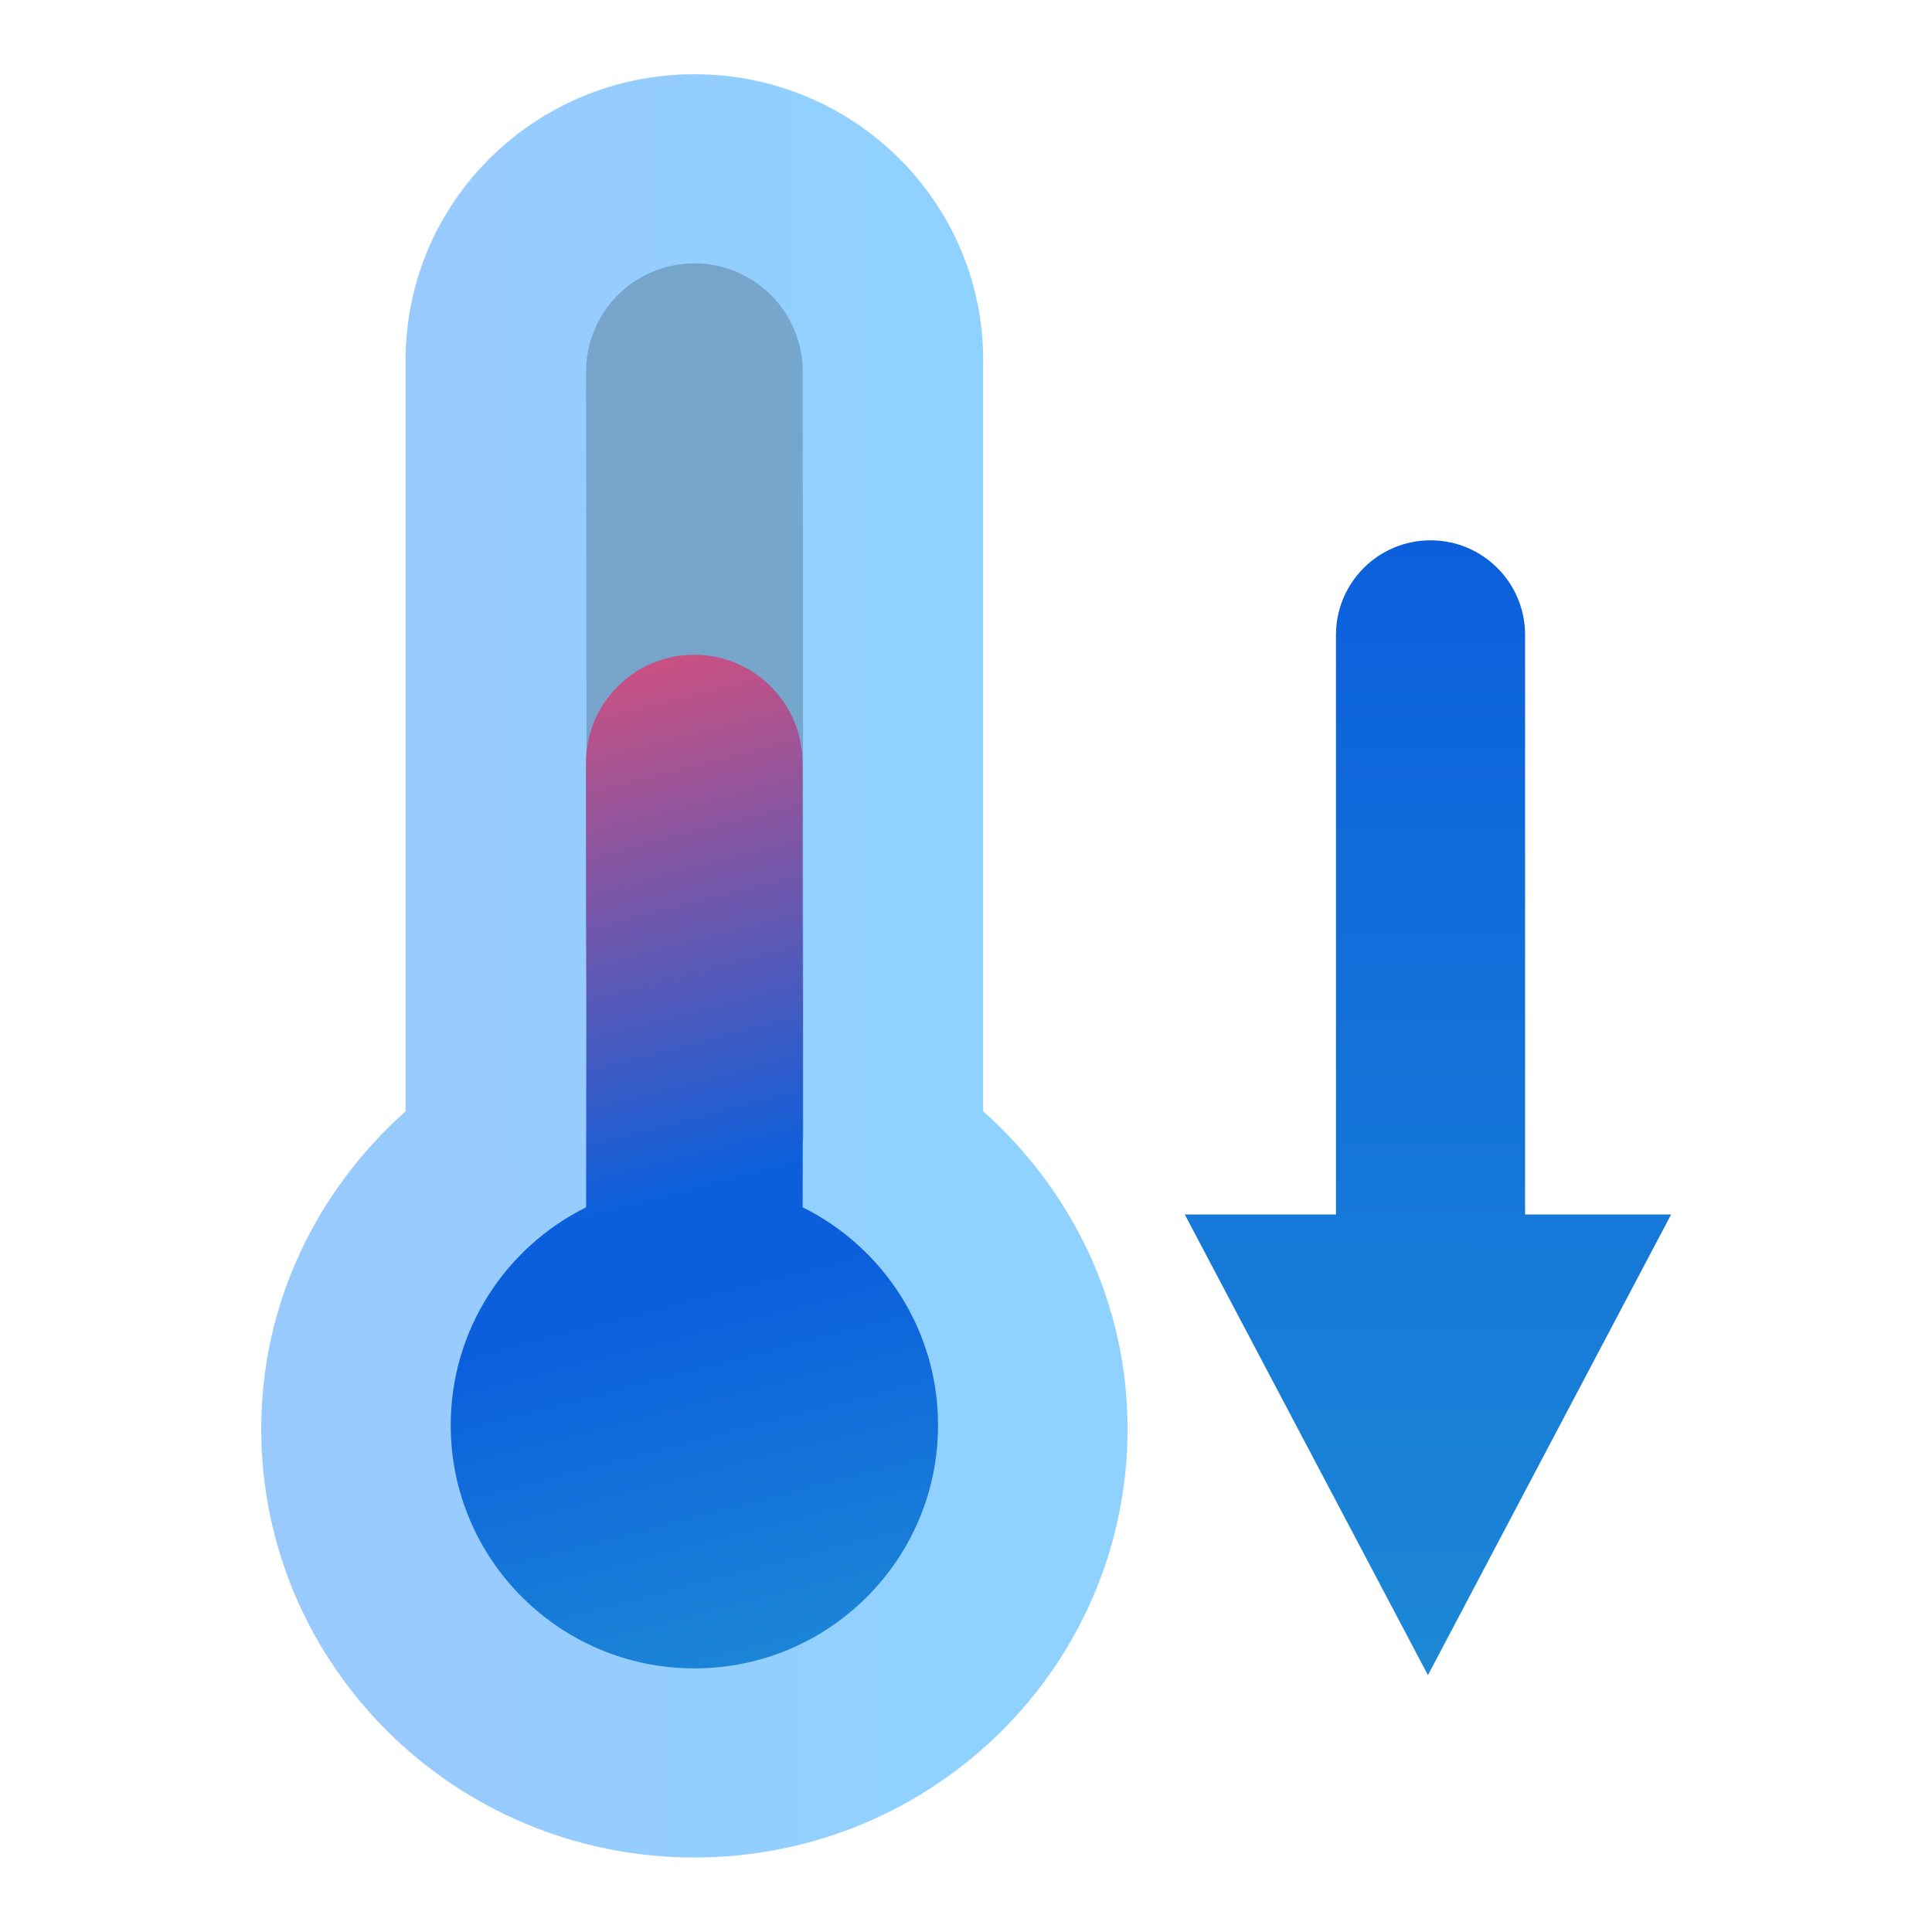 <svg width="72" height="72" viewBox="0 0 72 72" fill="none" xmlns="http://www.w3.org/2000/svg">
<g clip-path="url(#clip0_3022_32452)">
<mask id="mask0_3022_32452" style="mask-type:luminance" maskUnits="userSpaceOnUse" x="0" y="0" width="72" height="72">
<path d="M72 0H0V72H72V0Z" fill="white"/>
</mask>
<g mask="url(#mask0_3022_32452)">
<mask id="mask1_3022_32452" style="mask-type:luminance" maskUnits="userSpaceOnUse" x="-1" y="-1" width="74" height="74">
<path d="M-0.25 -0.25H72.25V72.25H-0.25V-0.25Z" fill="white"/>
</mask>
<g mask="url(#mask1_3022_32452)">
<path d="M15.116 13.417V41.413C11.835 44.341 9.735 48.534 9.735 53.246C9.735 62.074 16.966 69.224 25.878 69.224C34.793 69.224 42.021 62.074 42.021 53.246C42.021 48.534 39.921 44.341 36.64 41.413V13.417C36.64 7.534 31.821 2.766 25.878 2.766C19.935 2.766 15.116 7.534 15.116 13.417Z" fill="url(#paint0_linear_3022_32452)"/>
<g opacity="0.2">
<path d="M25.878 9.814C28.107 9.814 29.914 11.621 29.914 13.85L29.942 42.174C29.942 44.403 28.135 46.209 25.906 46.209C23.677 46.209 21.87 44.403 21.87 42.174L21.842 13.85C21.842 11.621 23.649 9.814 25.878 9.814Z" fill="black"/>
</g>
<path d="M21.836 28.437L21.839 33.889L21.851 37.575L21.842 44.993C18.852 46.476 16.797 49.555 16.797 53.113C16.797 58.118 20.863 62.176 25.878 62.176C30.893 62.176 34.958 58.118 34.958 53.113C34.958 49.555 32.903 46.476 29.913 44.993L29.922 37.575L29.91 33.889L29.907 28.437C29.907 26.208 28.101 24.401 25.872 24.401C23.643 24.401 21.836 26.208 21.836 28.437Z" fill="url(#paint1_linear_3022_32452)"/>
<path d="M49.788 23.661V45.261H44.154L53.215 62.428L62.277 45.261H56.836V23.661C56.836 21.714 55.258 20.136 53.312 20.136C51.365 20.136 49.788 21.714 49.788 23.661Z" fill="url(#paint2_linear_3022_32452)"/>
</g>
</g>
</g>
<defs>
<linearGradient id="paint0_linear_3022_32452" x1="15.208" y1="36.269" x2="36.261" y2="36.15" gradientUnits="userSpaceOnUse">
<stop stop-color="#99CAFE"/>
<stop offset="0.5" stop-color="#94CEFE"/>
<stop offset="1" stop-color="#90D2FF"/>
</linearGradient>
<linearGradient id="paint1_linear_3022_32452" x1="20.494" y1="21.257" x2="31.153" y2="62.292" gradientUnits="userSpaceOnUse">
<stop stop-color="#F34E6F"/>
<stop offset="0.28" stop-color="#7F56A5"/>
<stop offset="0.56" stop-color="#0B5FDC"/>
<stop offset="0.61" stop-color="#0B5FDC"/>
<stop offset="0.65" stop-color="#0B5FDC"/>
<stop offset="0.83" stop-color="#1474D9"/>
<stop offset="1" stop-color="#1D88D6"/>
</linearGradient>
<linearGradient id="paint2_linear_3022_32452" x1="53.292" y1="62.608" x2="53.257" y2="20.29" gradientUnits="userSpaceOnUse">
<stop stop-color="#1D88D6"/>
<stop offset="0.5" stop-color="#1474D9"/>
<stop offset="1" stop-color="#0B5FDC"/>
</linearGradient>
<clipPath id="clip0_3022_32452">
<rect width="72" height="72" fill="white"/>
</clipPath>
</defs>
</svg>
